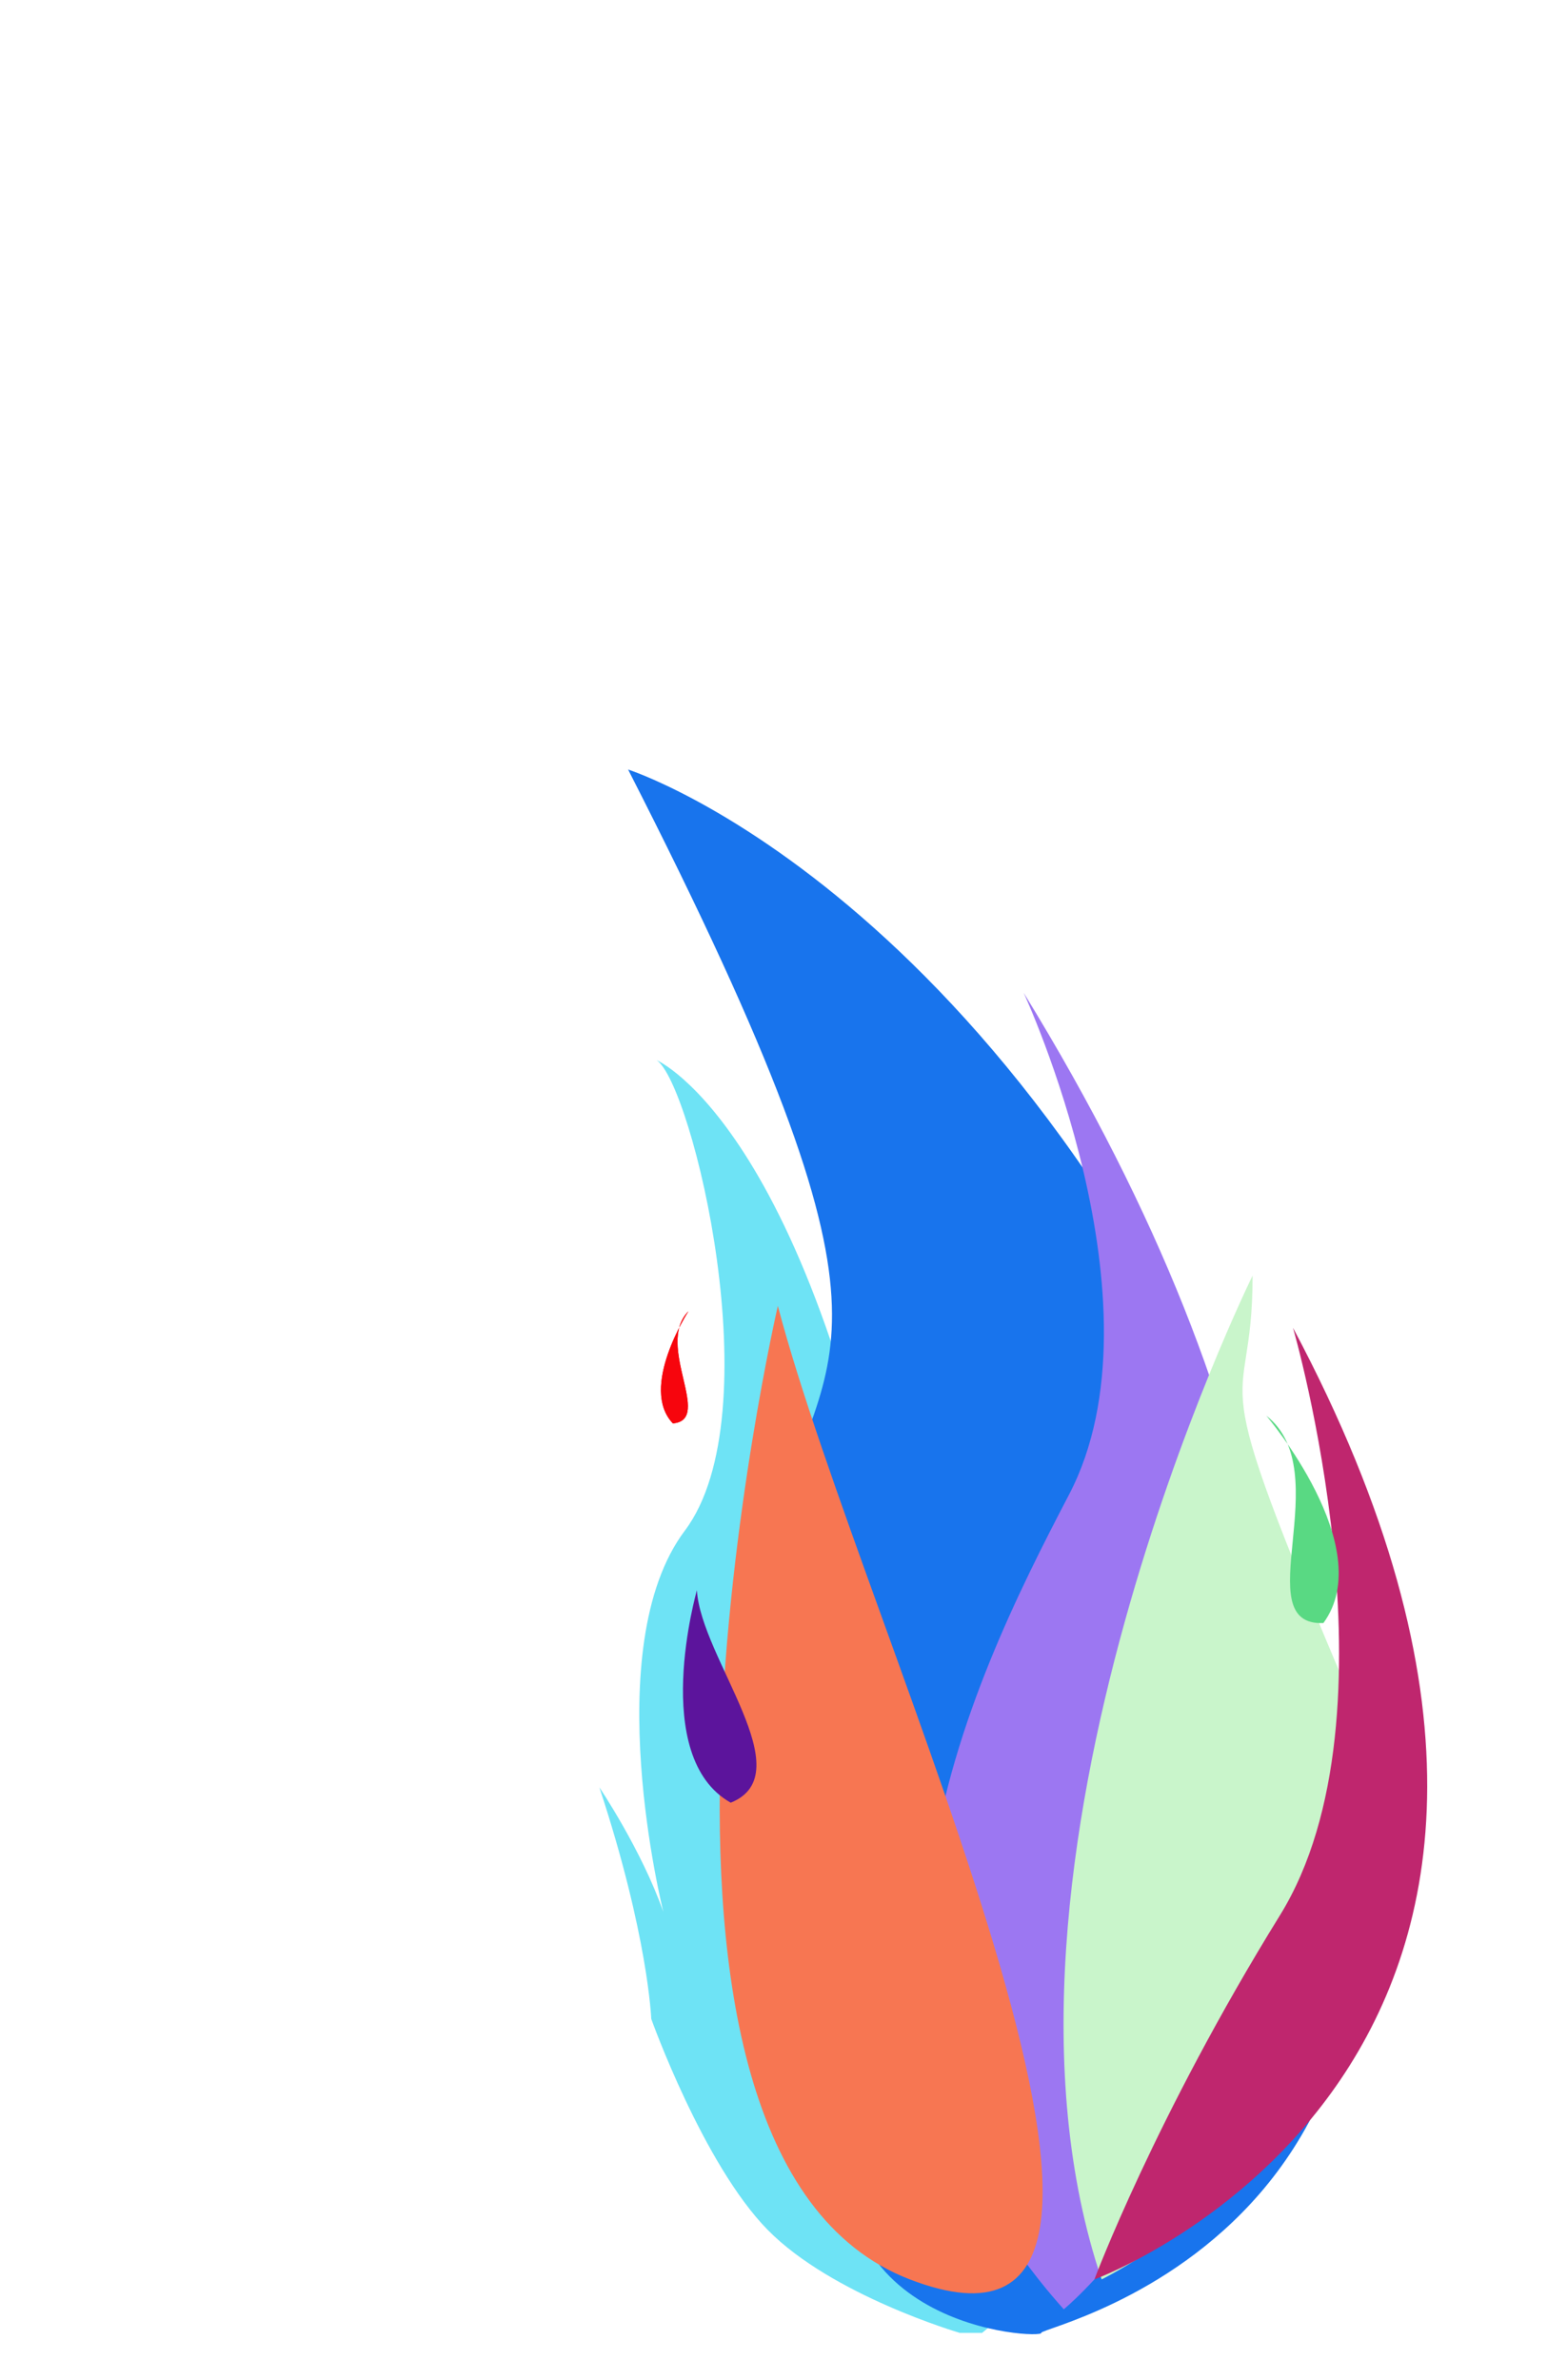 <svg version="1.1" id="Layer_1" xmlns="http://www.w3.org/2000/svg" xmlns:xlink="http://www.w3.org/1999/xlink" x="0px" y="0px"
	 width="125px" height="189.864px" viewBox="0 0 125 189.864" enable-background="new 0 0 125 189.864" xml:space="preserve">
     <!--left flame: light pastel blue -->
<path class="flame-main" fill="#6ee3f5" d="M76.553,186.09c0,0-10.178-2.976-15.325-8.226s-9.278-16.82-9.278-16.82s-0.241-6.647-4.136-18.465
	c0,0,3.357,4.969,5.103,9.938c0,0-5.305-21.086,1.712-30.418c7.017-9.333,0.571-35.654-2.25-37.534c0,0,13.07,5.64,19.875,47.54
	c6.806,41.899,16.831,45.301,6.088,53.985"/>
    <!--center tall flame: dark blue -->
<path class="flame-main one" fill="#1874ed" d="M61.693,122.257c4.117-15.4,12.097-14.487-11.589-60.872c0,0,32.016,10.223,52.601,63.123
	c20.585,52.899-19.848,61.045-19.643,61.582c0.206,0.537-19.401-0.269-14.835-18.532S57.576,137.656,61.693,122.257z"/>
    <!-- 1st right purple flame: light purple pastel -->
<path class="flame-main two" fill="#9c77f2" d="M81.657,79.192c0,0,11.549,24.845,3.626,40.02c-7.924,15.175-21.126,41.899-0.425,64.998
	C84.858,184.21,125.705,150.905,81.657,79.192z"/>
    <!-- 2nd right flame: light Green pastel  -->
<path class="flame-main three" fill="#c9f5cb" d="M99.92,101.754c0,0-23.208,47.027-12.043,80.072c0,0,32.741-16.073,20.108-45.79
	C95.354,106.319,99.92,114.108,99.92,101.754z"/>
    <!--3rd or last right flame: light pastel mauve -->
<path class="flame-main four" fill="#bf266e" d="M103.143,105.917c0,0,8.927,30.753-1.043,46.868c-9.969,16.115-14.799,29.041-14.799,29.041
	S134.387,164.603,103.143,105.917z"/>
    <!--2nd left flame: light pastel orange -->
<path class="flame-main five" fill="#f77652" d="M62.049,104.171c0,0-15.645,67.588,10.529,77.655C98.753,191.894,69.033,130.761,62.049,104.171z"/>
    <!--little green fleck on the right flame: -->
<path class="flame" fill="#59d983" d="M101.011,112.926c0,0,8.973,10.519,4.556,16.543C99.37,129.735,106.752,117.406,101.011,112.926z"/>
    <!--bigger lower left fleck: dark purple -->
<path class="flame one" fill="#5c149c" d="M55.592,126.854c0,0-3.819,13.29,2.699,16.945C64.038,141.48,55.907,132.263,55.592,126.854z"/>
    <!--top left tiny fleck: bright red -->
<path class="flame two" fill="#f7050d" d="M54.918,104.595c0,0-3.959,6.109-1.24,8.949C56.93,113.256,52.228,107.329,54.918,104.595z"/>

<!-- Expiramental: bright white blue -->
<path class="flame two" fill="#f7050d" d="M54.918,104.595c0,0-3.959,6.109-1.24,8.949C56.93,113.256,52.228,107.329,54.918,104.595z"/>
</svg>